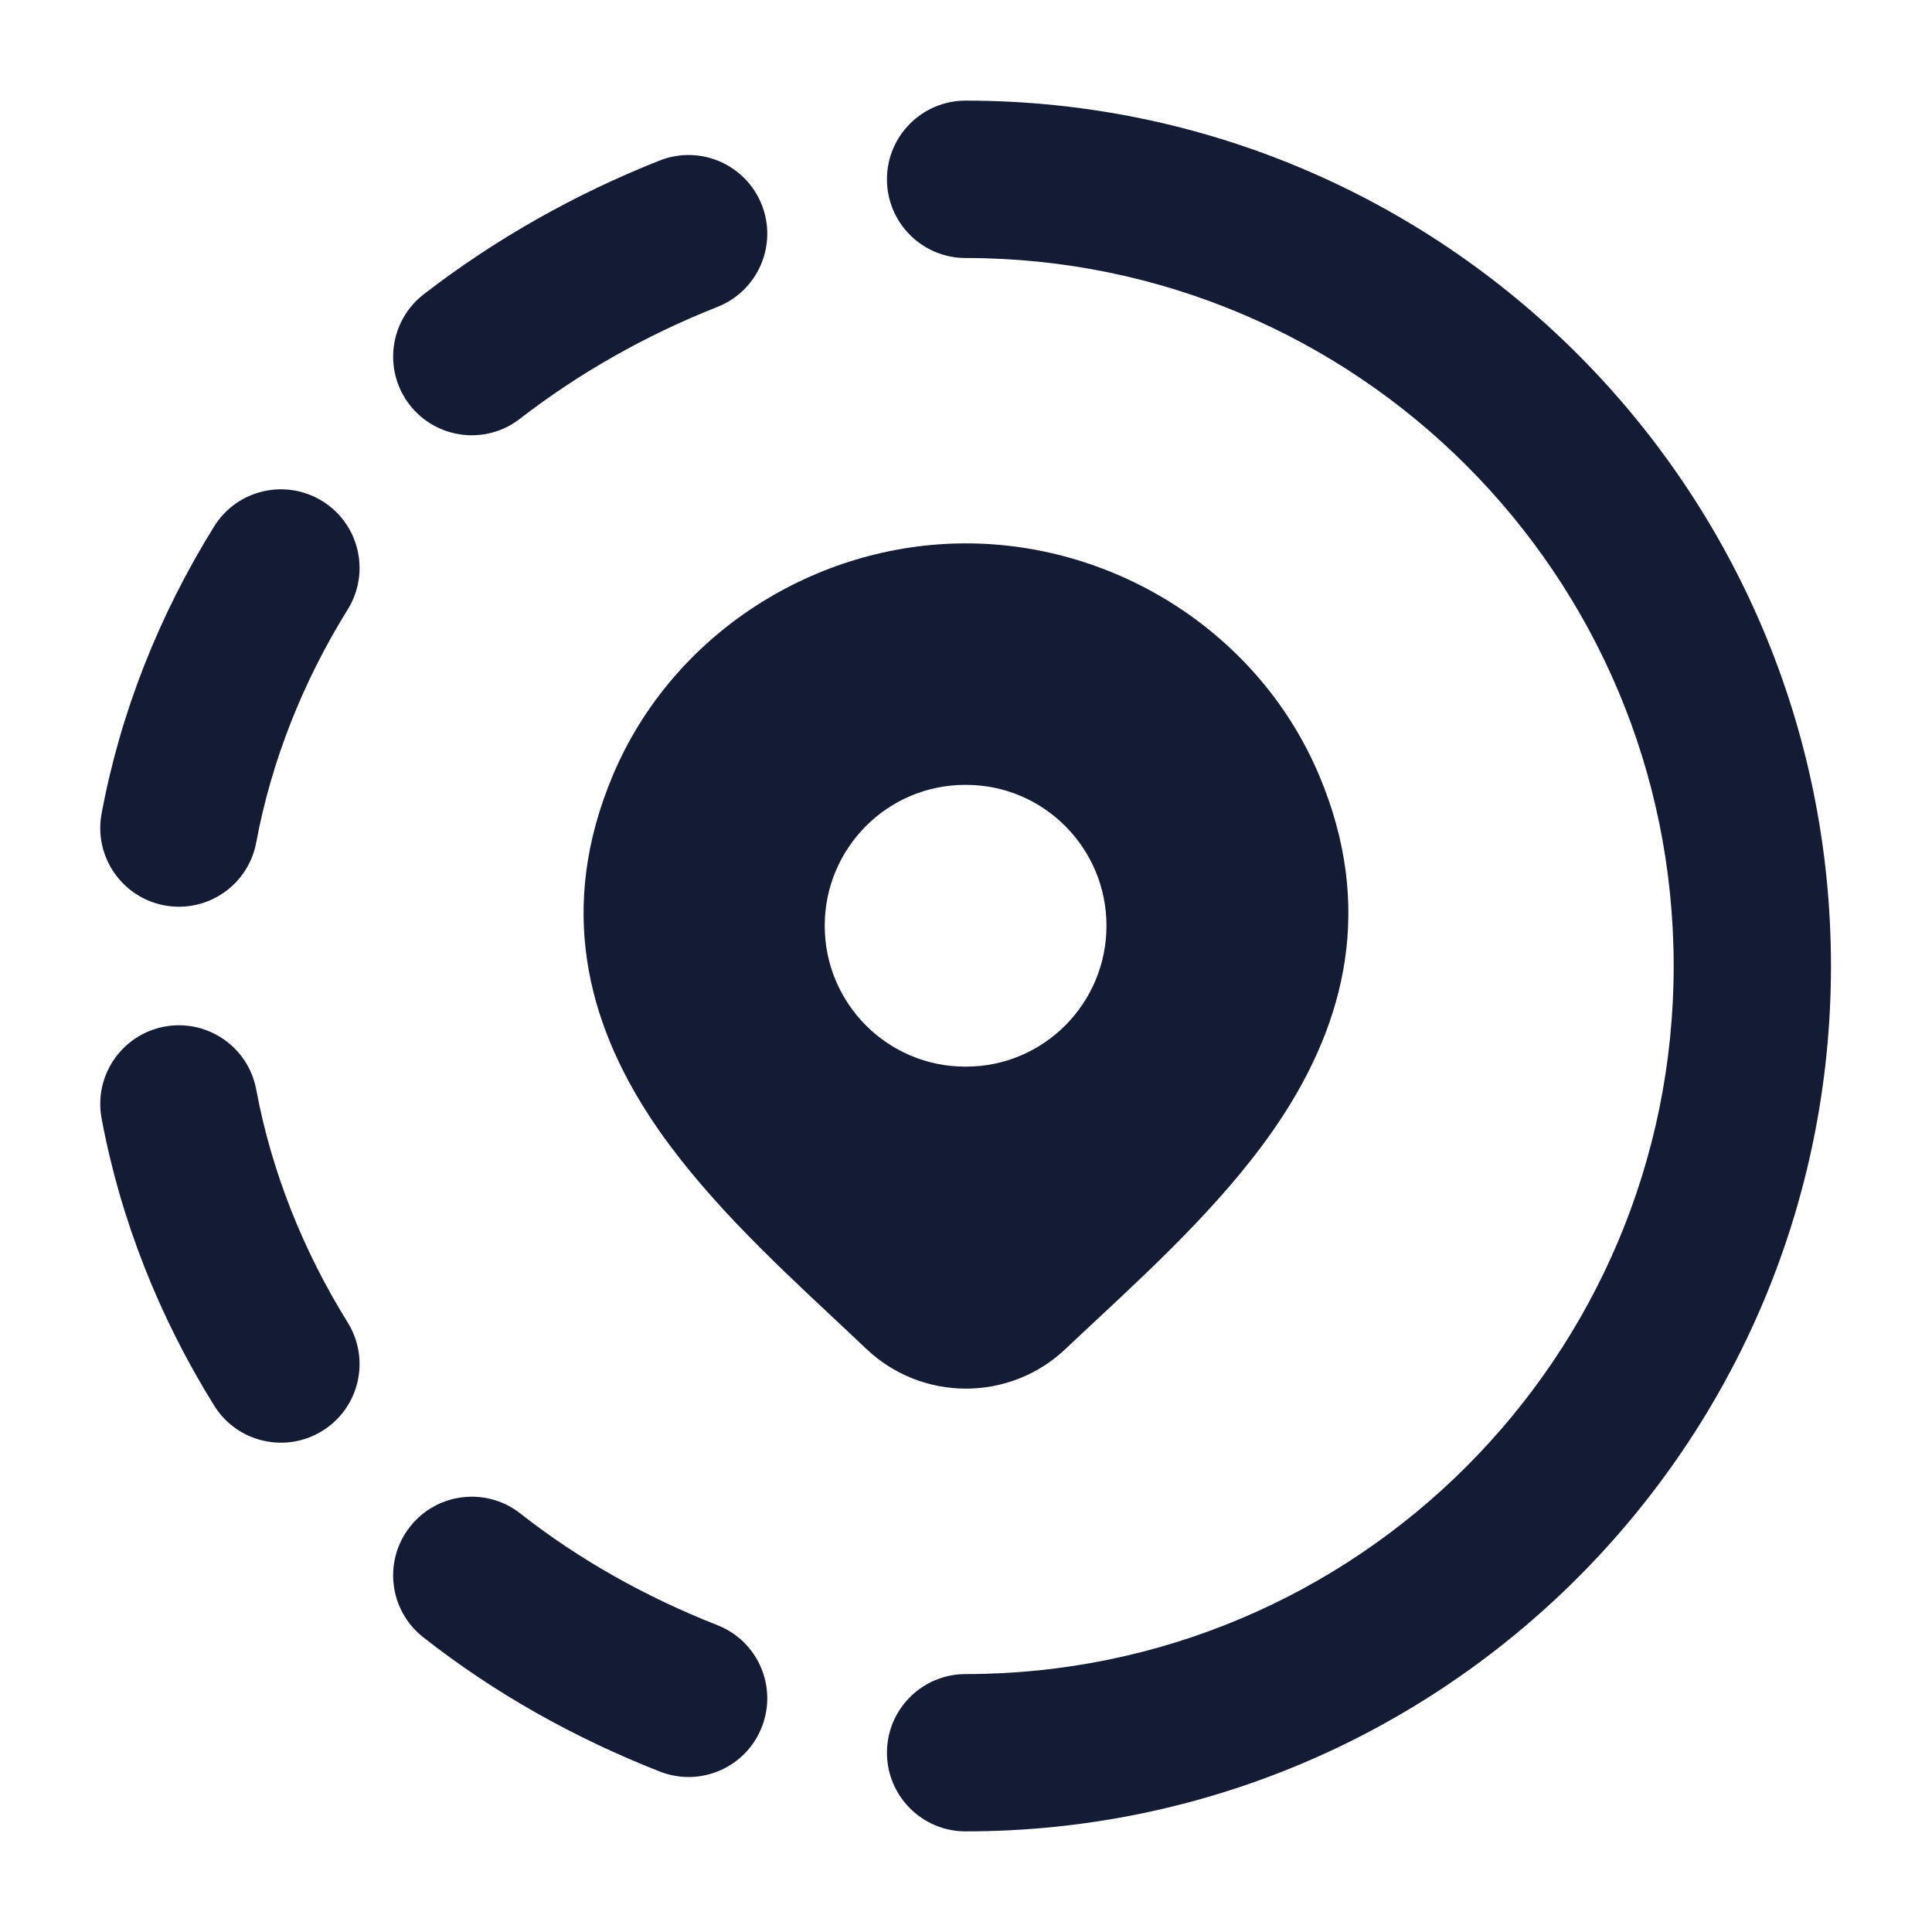 <svg width="24" height="24" viewBox="0 0 24 24" fill="none" xmlns="http://www.w3.org/2000/svg">
<path fill-rule="evenodd" clip-rule="evenodd" d="M11.018 2.227C11.018 1.688 11.456 1.25 11.995 1.25C17.933 1.25 22.745 6.064 22.745 12C22.745 17.936 17.933 22.75 11.995 22.75C11.456 22.75 11.018 22.312 11.018 21.773C11.018 21.233 11.456 20.796 11.995 20.796C16.854 20.796 20.791 16.857 20.791 12C20.791 7.143 16.854 3.205 11.995 3.205C11.456 3.205 11.018 2.767 11.018 2.227ZM9.463 2.544C9.661 3.046 9.415 3.614 8.913 3.812C8.025 4.163 7.194 4.633 6.459 5.202C6.033 5.533 5.419 5.455 5.088 5.028C4.758 4.602 4.836 3.988 5.262 3.657C6.148 2.972 7.141 2.411 8.195 1.994C8.697 1.796 9.264 2.042 9.463 2.544ZM4.006 6.226C4.464 6.511 4.604 7.113 4.319 7.572C3.759 8.473 3.371 9.458 3.183 10.465C3.084 10.996 2.574 11.346 2.043 11.247C1.513 11.148 1.163 10.637 1.262 10.107C1.496 8.85 1.977 7.638 2.66 6.54C2.945 6.081 3.547 5.941 4.006 6.226ZM2.043 12.753C2.574 12.654 3.084 13.004 3.183 13.535C3.371 14.542 3.759 15.527 4.319 16.428C4.604 16.887 4.464 17.489 4.006 17.774C3.547 18.059 2.945 17.919 2.66 17.46C1.977 16.362 1.496 15.149 1.262 13.893C1.163 13.363 1.513 12.852 2.043 12.753ZM5.093 18.966C5.426 18.542 6.041 18.468 6.465 18.802C7.194 19.375 8.021 19.838 8.911 20.188C9.414 20.385 9.661 20.952 9.463 21.455C9.266 21.957 8.699 22.204 8.197 22.007C7.145 21.594 6.148 21.039 5.257 20.338C4.833 20.005 4.759 19.39 5.093 18.966Z" fill="#141B34"/>
<path fill-rule="evenodd" clip-rule="evenodd" d="M11.999 6.75C10.136 6.75 8.359 7.864 7.614 9.629C6.916 11.281 7.304 12.698 8.071 13.871C8.684 14.81 9.581 15.649 10.348 16.367C10.492 16.501 10.631 16.632 10.763 16.758L10.765 16.759C11.099 17.076 11.541 17.25 11.999 17.25C12.458 17.25 12.9 17.076 13.234 16.759C13.359 16.64 13.491 16.518 13.627 16.391C14.402 15.668 15.31 14.822 15.93 13.871C16.695 12.697 17.083 11.279 16.386 9.629C15.64 7.864 13.863 6.75 11.999 6.75ZM11.99 9.75C11.026 9.75 10.245 10.534 10.245 11.5C10.245 12.466 11.026 13.25 11.99 13.25H12.001C12.964 13.25 13.745 12.466 13.745 11.5C13.745 10.534 12.964 9.75 12.001 9.75H11.99Z" fill="#141B34"/>
</svg>
